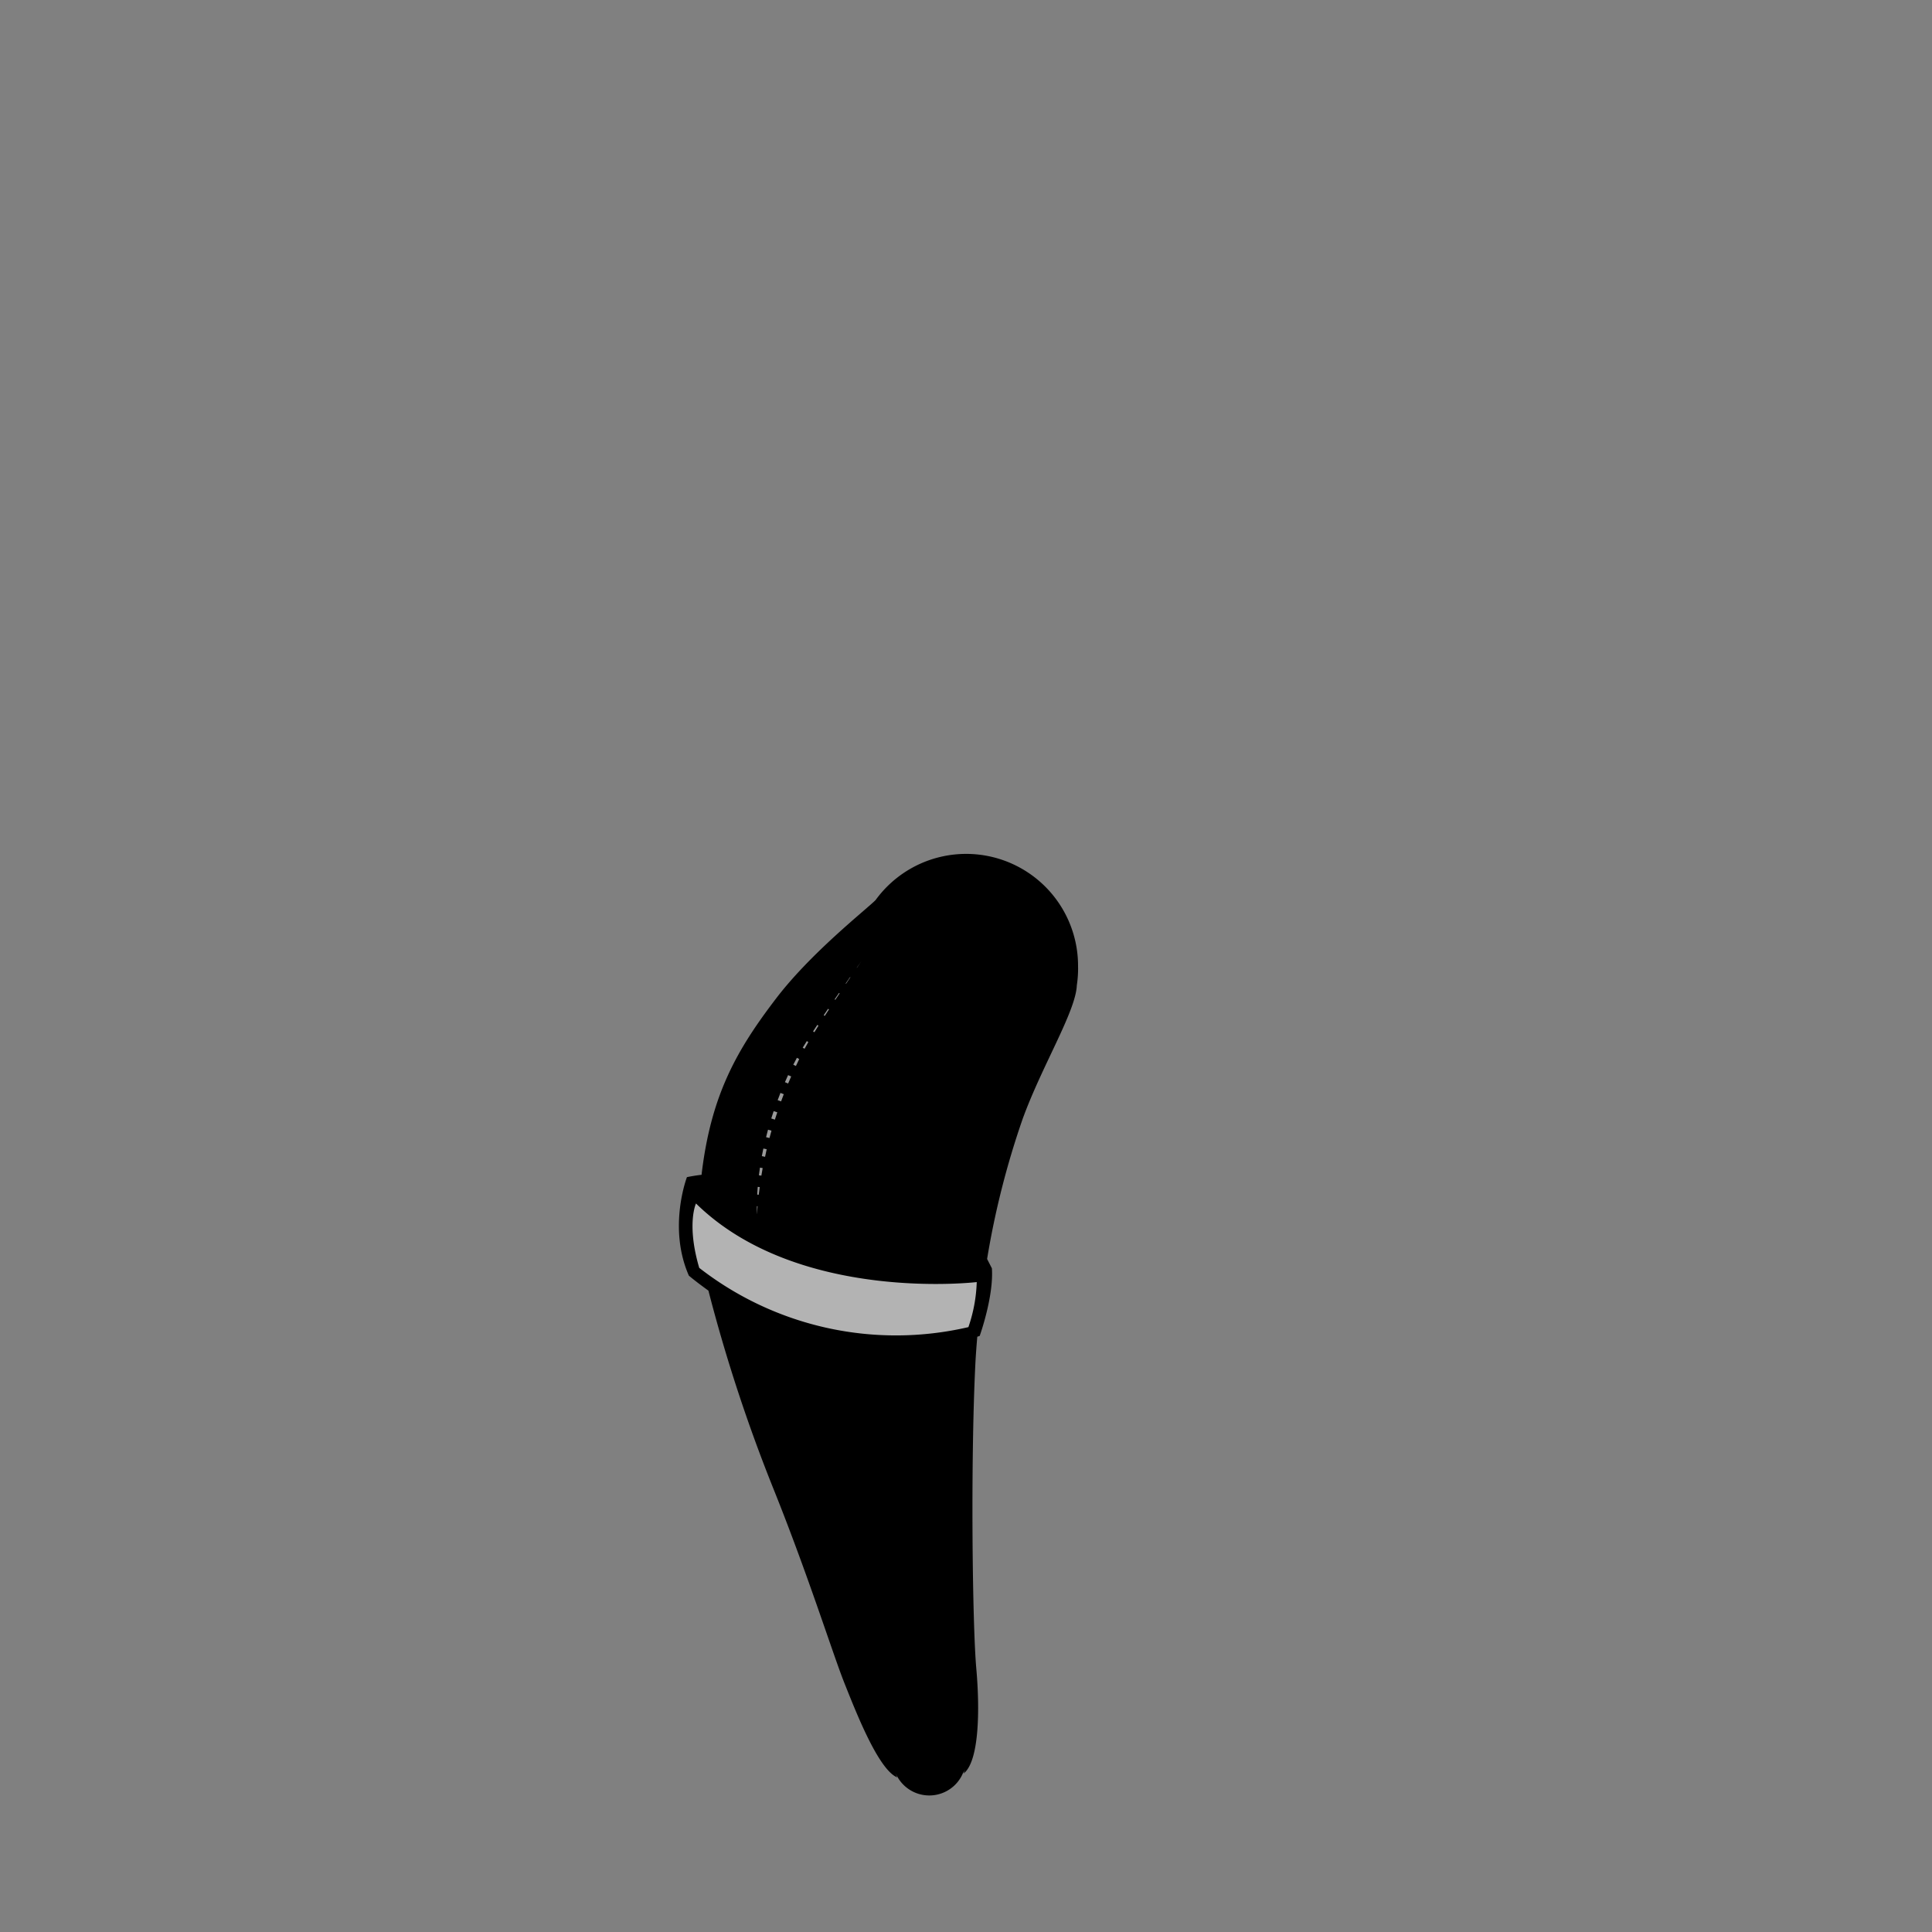 <?xml version="1.0"?>
<svg xmlns="http://www.w3.org/2000/svg" xmlns:xlink="http://www.w3.org/1999/xlink" viewBox="0 0 250 250">
  <rect x="0" y="0" width="250" height="250" fill="#808080" stroke="none"/>
  <title>three-quarter-jeans-voluptuous</title>
  <g id="skin-tone">
    <path d="M 125.75,222.83 c -.05-1.11-.18-4.57-.28-6.52 l -.05,0 c -.21-4.15-.45-8.89-.5-11.44-.08-4.17-.33-13.58-.08-23.67.07-2.64.3-5.7.65-8.86 a 44.61,44.61,0,0,1-21.59-.74 c -6.76-2-8.18-2.74-10.92-4.75.21,4.36,2.19,8.1,3.08,11.58,2.58,10.08,6.94,18.3,8.92,23.42,1.83,4.75,3.06,11.28,5.44,16.72.55,1.28,1.76,4.09,2.09,4.88 a 26.49,26.49,0,0,0,3.61,6.46 h 0 a 4.73,4.73,0,0,0,8.5-.5 h 0 C 125.18,228.85,125.92,226.5,125.75,222.83Z" fill="param(skin_tone)"/>
  </g>
  <g id="main-colour">
    <path d="M 137.92,120.92 c -1.58-4.42-5.92-8.83-11.58-9.33 s -8.83,2.5-11.92,5.08-7.58,7.75-10.17,10.42-6.64,6.22-10.52,14.1 c -2,4-1.84,9.74-2.35,14.8-.66-.57-1.48-1.37-2.08-2 a 17.69,17.69,0,0,0,.46,10.75 c .39.29-.3-.09.11.2,0,0,1.09.7,1.09.72 a 33.22,33.22,0,0,0,8.55,4.5 l .77.29 c .42.16.83.32,1.27.47 l 1,.32 c .44.14.87.29,1.33.43 a 42.12,42.12,0,0,0,12.93,1.71,49.72,49.72,0,0,0,9.64-1 c 1.43-4.59,1.27-6.18,1.27-6.18v-1.33 s -.45,0-1.26.06 a 125.23,125.23,0,0,1,3-15.13 c 1.67-5.42,4.92-12.25,7.33-17.67 S 138.5,123,137.92,120.92Z" fill="param(main_colour)"/>
  </g>
  <g id="fixed-colours">
    <path d="M 89.56,154.15 s 9.83,12.17,38.17,10.67 c .17,2.33-1.42,7.58-1.42,7.58 a 39.57,39.57,0,0,1-36.25-7.75 C 88.39,160.15,88.56,156.07,89.56,154.15Z" fill="#fff" opacity="0.7"/>
    <path d="M 96,157 a 46.85,46.85,0,0,1,2.27-11.22,52.18,52.18,0,0,1,4.63-10.65 c 2.33-4.17,6.38-8.25,7.78-11.62,0,0-5.63,6.72-8.41,11 A 46.07,46.07,0,0,0,97,146.34 C 96.1,149.83,95.32,154.16,96,157Z" opacity="0.5"/>
    <g opacity="0.6">
      <polygon points="111.45 124.4 110.89 125.22 110.87 125.21 111.45 124.4" fill="#fff"/>
      <polygon points="110.04 126.46 109.48 127.29 109.43 127.26 110 126.44 110.04 126.46" fill="#fff"/>
      <polygon points="108.65 128.54 108.09 129.37 108 129.31 108.57 128.49 108.65 128.54" fill="#fff"/>
      <polygon points="107.27 130.62 106.72 131.46 106.59 131.37 107.15 130.54 107.27 130.62" fill="#fff"/>
      <polygon points="105.91 132.72 105.38 133.57 105.21 133.46 105.76 132.62 105.91 132.72" fill="#fff"/>
      <polygon points="104.6 134.84 104.11 135.71 103.87 135.57 104.4 134.72 104.6 134.84" fill="#fff"/>
      <polygon points="103.42 137.04 102.99 137.94 102.65 137.77 103.12 136.88 103.42 137.04" fill="#fff"/>
      <polygon points="102.38 139.29 101.98 140.21 101.57 140.03 101.98 139.12 102.38 139.29" fill="#fff"/>
      <polygon points="101.42 141.59 101.07 142.52 100.63 142.36 100.99 141.42 101.42 141.59" fill="#fff"/>
      <polygon points="100.58 143.93 100.27 144.88 99.8 144.73 100.11 143.78 100.58 143.93" fill="#fff"/>
      <polygon points="99.83 146.31 99.57 147.26 99.13 147.15 99.38 146.18 99.83 146.31" fill="#fff"/>
      <polygon points="99.21 148.71 99 149.69 98.58 149.6 98.78 148.62 99.21 148.71" fill="#fff"/>
      <polygon points="98.69 151.15 98.52 152.13 98.2 152.08 98.34 151.09 98.69 151.15" fill="#fff"/>
      <polygon points="98.31 153.61 98.18 154.6 97.98 154.58 98.05 153.58 98.31 153.61" fill="#fff"/>
      <polygon points="98.03 156.09 97.96 157.08 97.95 157.08 97.94 156.08 98.03 156.09" fill="#fff"/>
    </g>
  </g>
  <g id="outline">
    <path d="M 139.5,125 a 14.48,14.48,0,0,0-26.2-8.53 c -1.22,1.23-8.35,6.8-12.88,12.74-5,6.55-8.42,12.39-9.64,22.81-.88.09-1.89.3-1.89.3 s -2.5,6.5.25,12.75 c .84.7,1.69,1.33,2.53,1.94 a 208.62,208.62,0,0,0,8.53,25.93 c 4.51,11.27,7.59,21.16,9.09,24.91 S 113.67,229,116.11,230 c -1.18-2.37-3.66-9.43-7-20.13-4.65-14.71-8.9-22-14.07-40.68 a 41.12,41.12,0,0,0,29.41,4.3 c -.51,5.53-.75,10.63-.75,14.38,0,11.13.38,25.63.75,30.13 s 1,10.21.22,11.51 c 2-1.51,2.16-8,1.66-13.63 s -.75-26.62-.12-39.37 c .06-1.19.15-2.37.25-3.54 l .31-.1 s 1.83-5.08,1.58-8.75 l -.62-1.21 a 109,109,0,0,1,4.61-18.15 c 2.5-6.87,6.87-13.89,7-17.26 h 0 A 14.41,14.41,0,0,0,139.5,125Z m -14.19,46.73 a 41.45,41.45,0,0,1-34.83-7.67 c -1.67-5.67-.42-8.33-.42-8.33,13.17,12.92,36.33,10.17,36.33,10.17 A 19.73,19.73,0,0,1,125.31,171.73Z m 12-44.28 h 0v0 a 12.34,12.34,0,0,1-.42,1.52 c -.21.7-.5,1.63-.88,2.69-.89,2.39-2.36,5.92-4.79,10.89-2.63,5.38-4.46,13.43-5.65,21.58-17.75.37-27.43-4.06-32.31-7.61.2-12.81,6.62-23.31,12.38-29.38,3.91-4.11,9.91-10.28,9.92-10.29 h 0 a 12.49,12.49,0,0,1,21.75,10.57Z"/>
  </g>
<script type="text/ecmascript" xlink:href="param.min.js"/> 
</svg>
